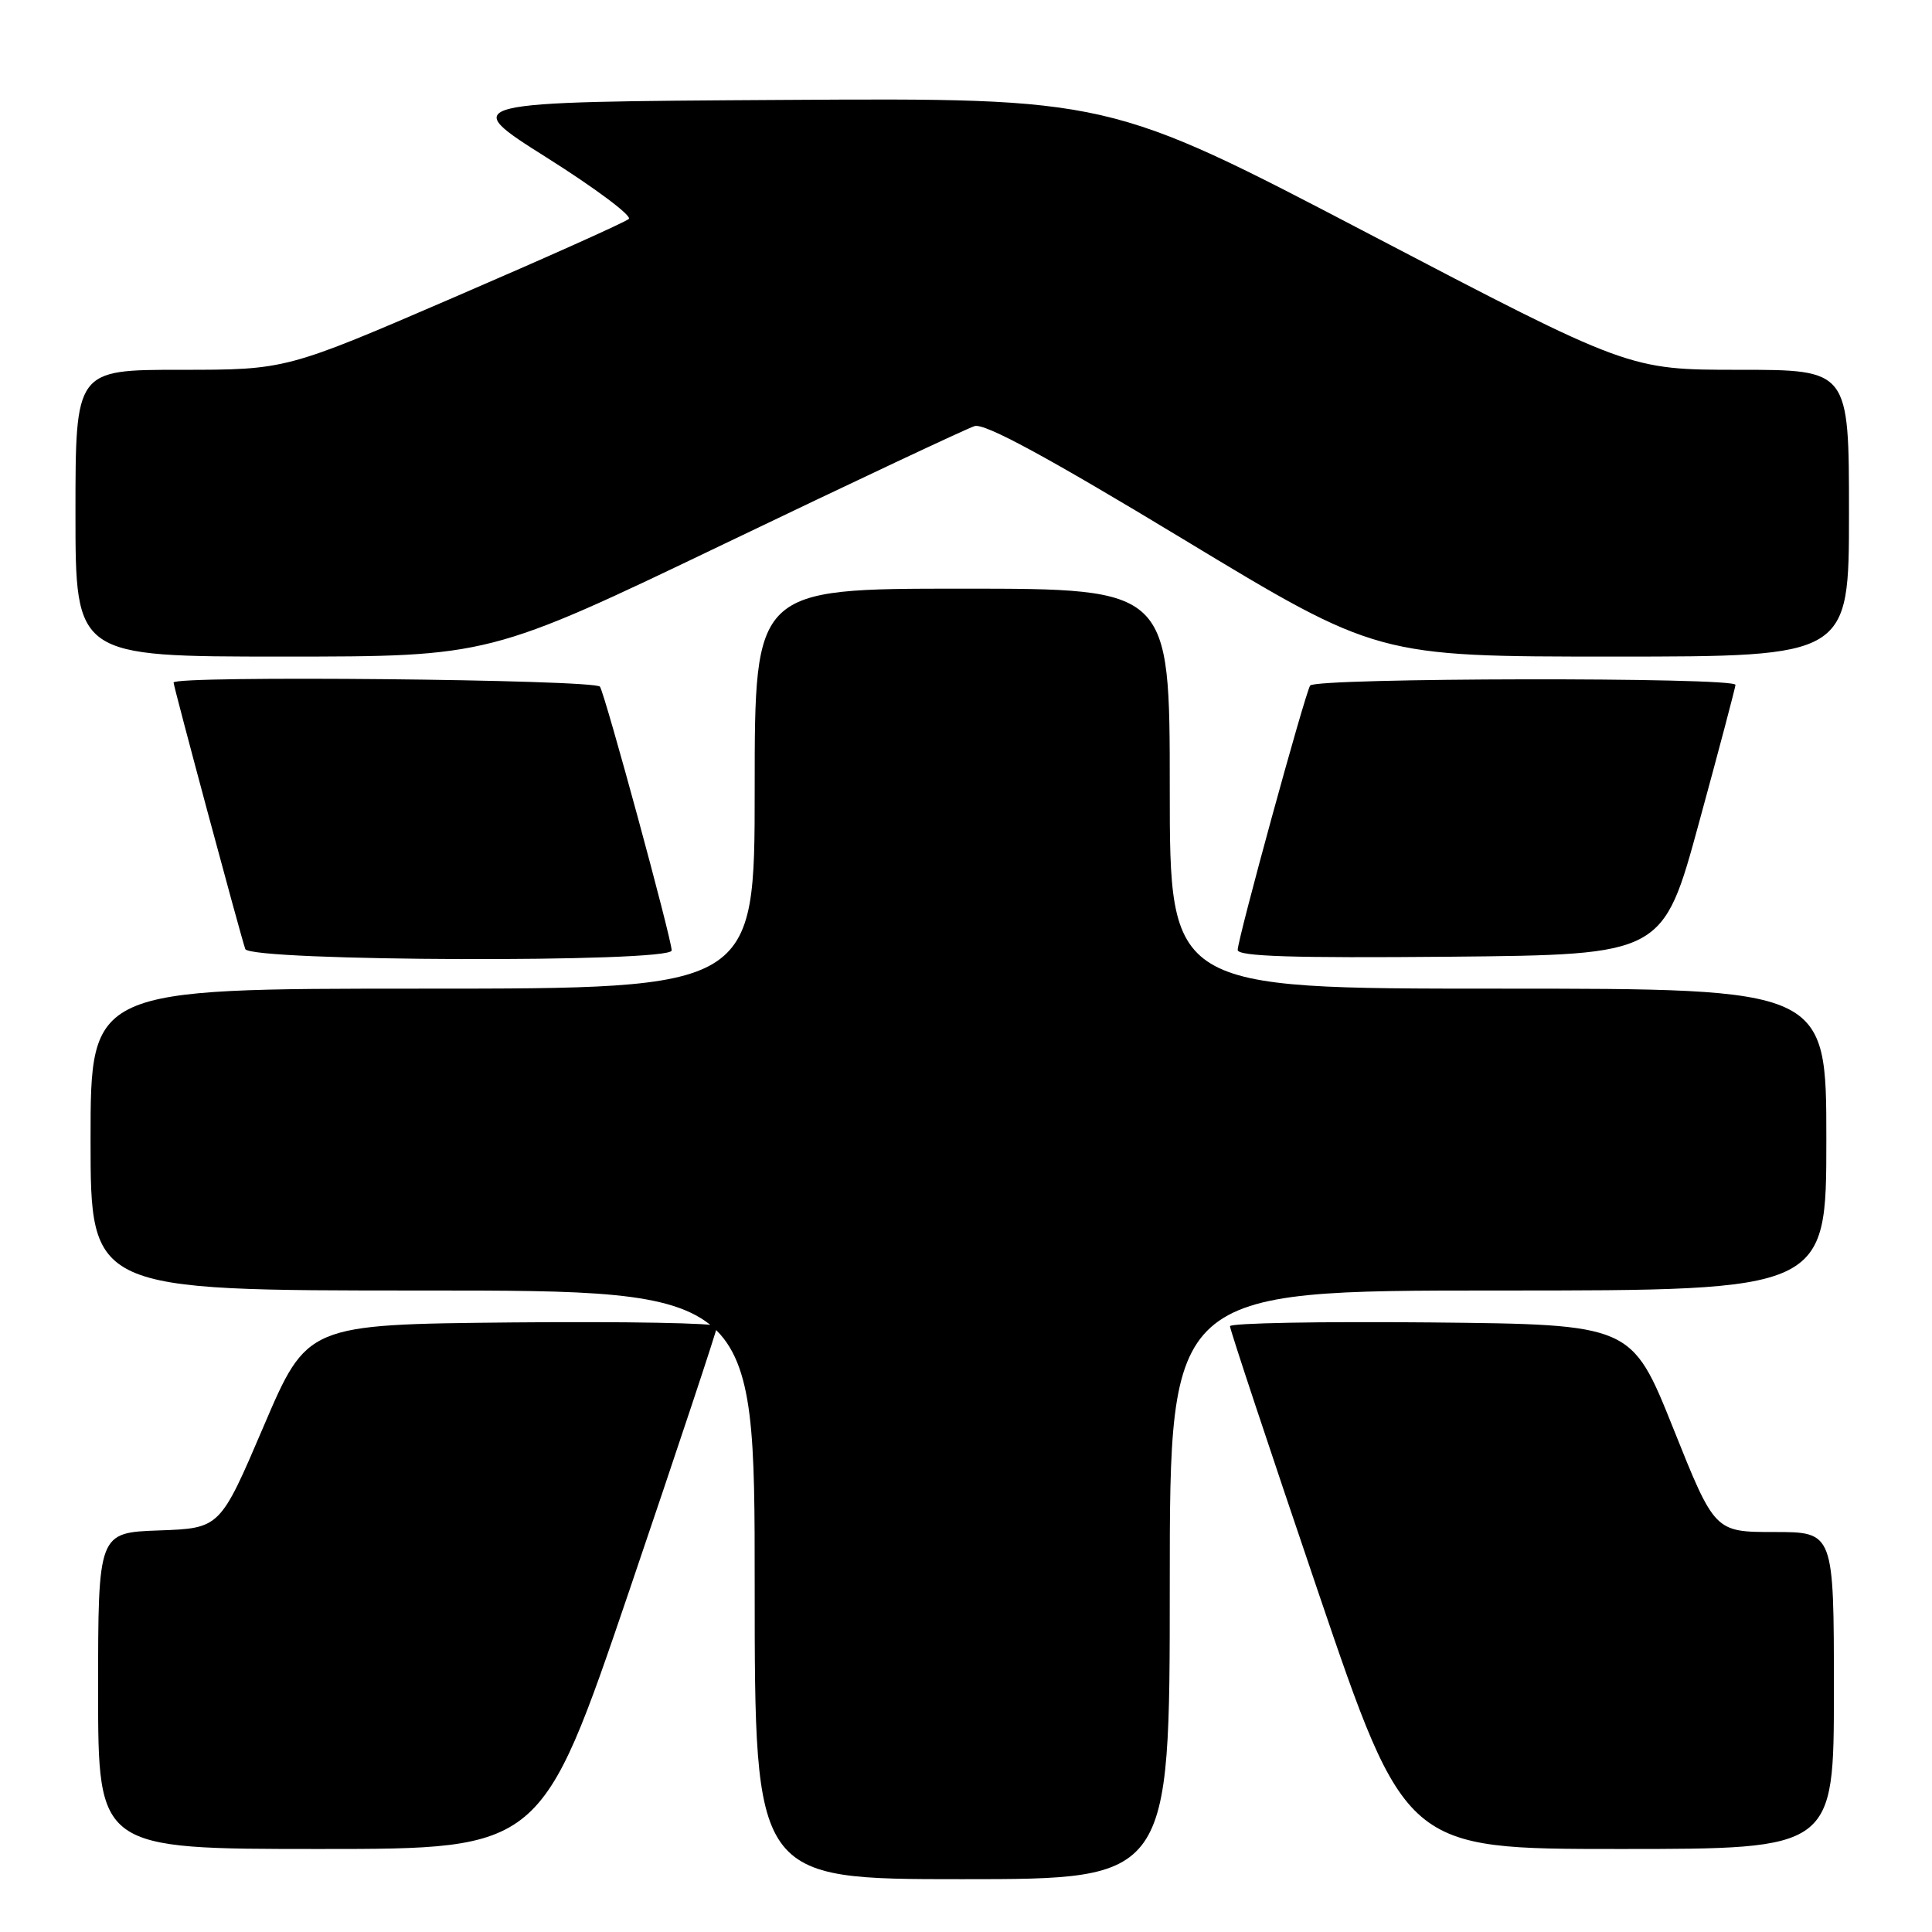 <?xml version="1.0" encoding="UTF-8" standalone="no"?>
<!DOCTYPE svg PUBLIC "-//W3C//DTD SVG 1.1//EN" "http://www.w3.org/Graphics/SVG/1.1/DTD/svg11.dtd" >
<svg xmlns="http://www.w3.org/2000/svg" xmlns:xlink="http://www.w3.org/1999/xlink" version="1.1" viewBox="0 0 256 256">
 <g >
 <path fill="currentColor"
d=" M 155.00 210.00 C 155.00 171.00 155.00 171.00 198.50 171.00 C 242.00 171.00 242.00 171.00 242.00 151.00 C 242.00 131.00 242.00 131.00 198.50 131.00 C 155.00 131.00 155.00 131.00 155.00 104.50 C 155.00 78.00 155.00 78.00 127.50 78.00 C 100.00 78.00 100.00 78.00 100.00 104.50 C 100.00 131.00 100.00 131.00 56.00 131.00 C 12.00 131.00 12.00 131.00 12.00 151.00 C 12.00 171.00 12.00 171.00 56.00 171.00 C 100.00 171.00 100.00 171.00 100.00 210.00 C 100.00 249.00 100.00 249.00 127.50 249.00 C 155.00 249.00 155.00 249.00 155.00 210.00 Z  M 83.39 210.75 C 89.79 191.91 95.03 176.16 95.02 175.73 C 95.01 175.31 82.78 175.09 67.85 175.23 C 40.70 175.50 40.70 175.50 34.93 189.00 C 29.16 202.50 29.16 202.50 21.08 202.79 C 13.00 203.08 13.00 203.08 13.00 224.04 C 13.00 245.00 13.00 245.00 42.37 245.00 C 71.74 245.00 71.74 245.00 83.39 210.75 Z  M 243.00 224.00 C 243.00 203.00 243.00 203.00 235.10 203.00 C 227.21 203.00 227.21 203.00 221.71 189.25 C 216.20 175.50 216.20 175.50 189.60 175.23 C 174.97 175.09 162.99 175.31 162.98 175.73 C 162.97 176.16 168.20 191.91 174.60 210.75 C 186.24 245.00 186.24 245.00 214.62 245.00 C 243.00 245.00 243.00 245.00 243.00 224.00 Z  M 89.00 125.94 C 89.00 124.42 80.23 92.19 79.50 90.99 C 78.90 90.03 23.00 89.48 23.00 90.44 C 23.00 90.97 31.89 124.02 32.50 125.75 C 33.08 127.40 89.00 127.59 89.00 125.94 Z  M 225.13 109.00 C 227.76 99.38 229.93 91.16 229.96 90.75 C 230.02 89.71 174.24 89.80 173.60 90.84 C 172.89 91.99 164.00 124.42 164.00 125.87 C 164.00 126.73 171.28 126.96 192.18 126.77 C 220.36 126.50 220.36 126.50 225.13 109.00 Z  M 96.04 72.03 C 113.21 63.79 128.10 56.78 129.14 56.46 C 130.46 56.04 138.78 60.55 156.76 71.43 C 182.50 87.00 182.50 87.00 213.75 87.00 C 245.00 87.00 245.00 87.00 245.00 68.00 C 245.00 49.00 245.00 49.00 230.42 49.00 C 215.84 49.00 215.84 49.00 181.40 30.99 C 146.96 12.98 146.96 12.98 103.85 13.24 C 60.75 13.50 60.75 13.50 72.44 20.88 C 78.88 24.94 83.77 28.60 83.32 29.01 C 82.87 29.43 72.47 34.09 60.20 39.38 C 37.91 49.00 37.91 49.00 23.95 49.00 C 10.00 49.00 10.00 49.00 10.00 68.00 C 10.00 87.00 10.00 87.00 37.42 87.00 C 64.83 87.00 64.83 87.00 96.04 72.03 Z "/>
</g>
</svg>